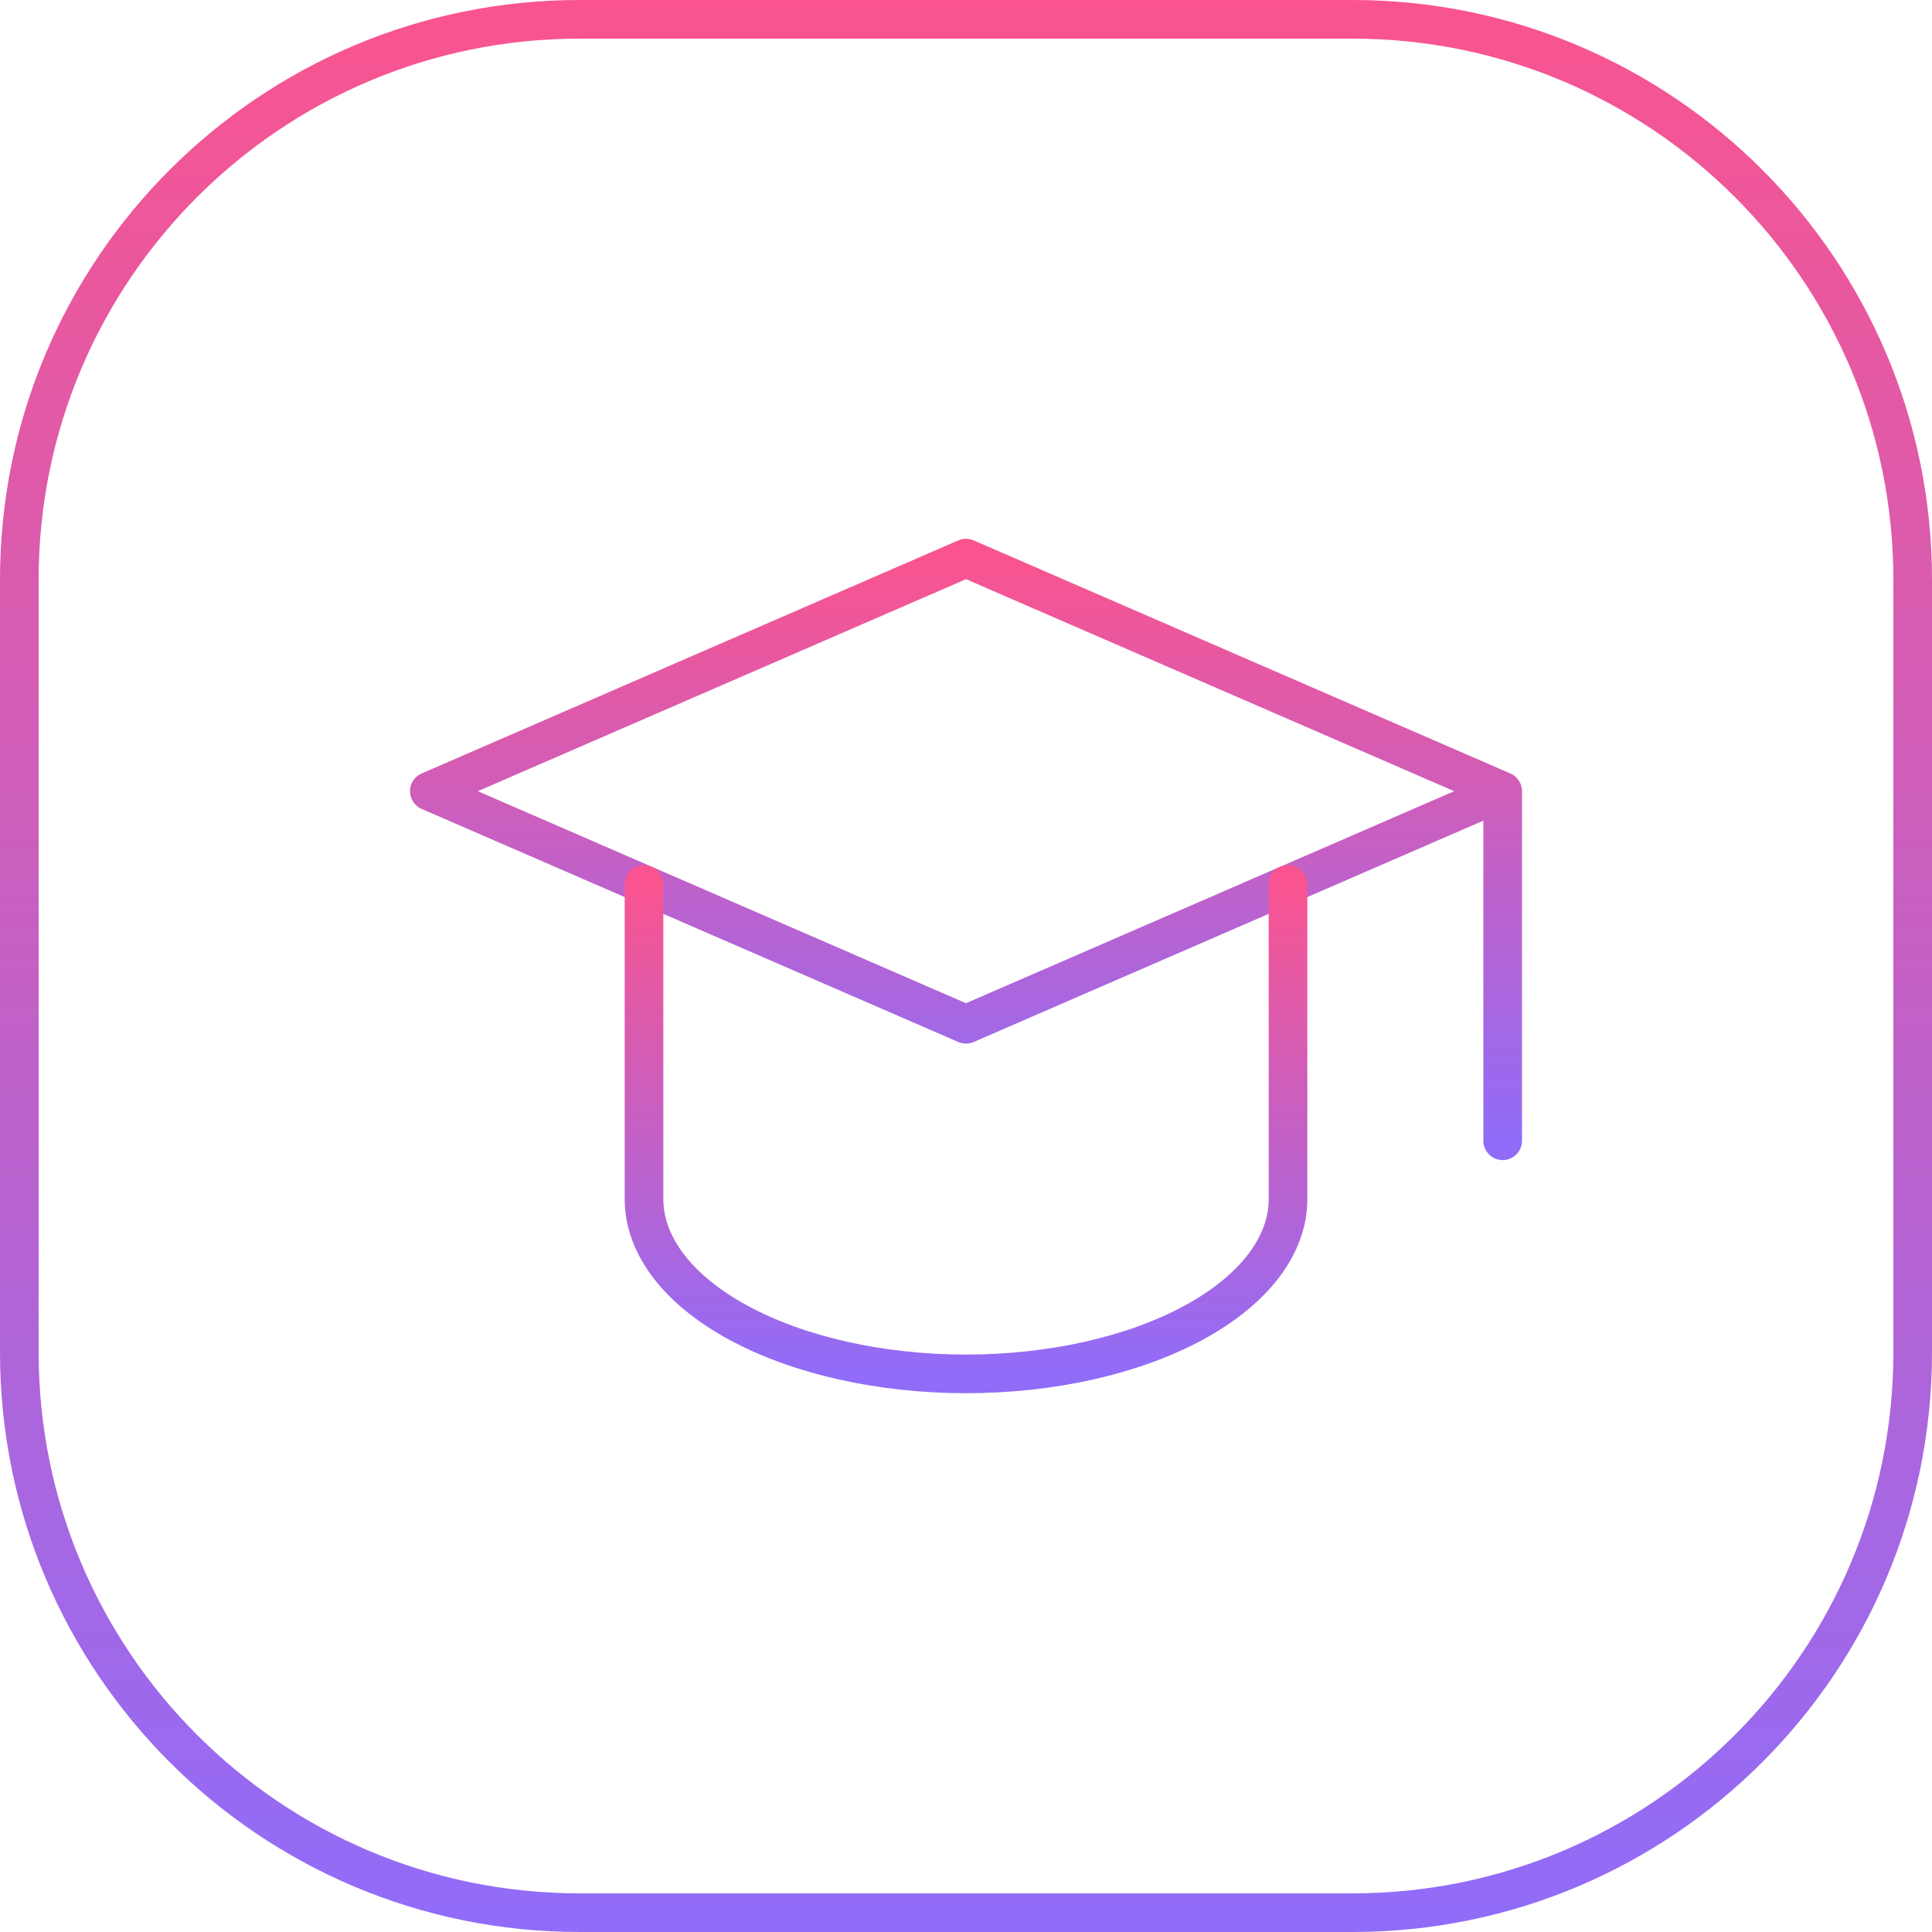 <svg width="50" height="50" viewBox="0 0 50 50" fill="none" xmlns="http://www.w3.org/2000/svg">
<path d="M38.889 20.476L25 14.444L11.111 20.476L25 26.508L38.889 20.476ZM38.889 20.476V29.523" stroke="url(#paint0_linear_38_218)" stroke-linecap="round" stroke-linejoin="round"/>
<path d="M16.667 22.889V31.032C16.667 32.232 17.545 33.382 19.108 34.231C20.67 35.079 22.79 35.556 25 35.556C27.21 35.556 29.33 35.079 30.893 34.231C32.456 33.382 33.334 32.232 33.334 31.032V22.889" stroke="url(#paint1_linear_38_218)" stroke-linecap="round" stroke-linejoin="round"/>
<path d="M0.5 15C0.5 6.992 6.992 0.5 15 0.5H35C43.008 0.5 49.5 6.992 49.5 15V35C49.5 43.008 43.008 49.5 35 49.5H15C6.992 49.5 0.5 43.008 0.5 35V15Z" stroke="url(#paint2_linear_38_218)"/>
<defs>
<linearGradient id="paint0_linear_38_218" x1="25" y1="14.444" x2="25" y2="29.523" gradientUnits="userSpaceOnUse">
<stop stop-color="#F9548F"/>
<stop offset="1" stop-color="#906CF9"/>
</linearGradient>
<linearGradient id="paint1_linear_38_218" x1="25" y1="22.889" x2="25" y2="35.556" gradientUnits="userSpaceOnUse">
<stop stop-color="#F9548F"/>
<stop offset="1" stop-color="#906CF9"/>
</linearGradient>
<linearGradient id="paint2_linear_38_218" x1="25" y1="0" x2="25" y2="50" gradientUnits="userSpaceOnUse">
<stop stop-color="#F9548F"/>
<stop offset="1" stop-color="#906CF9"/>
</linearGradient>
</defs>
</svg>
